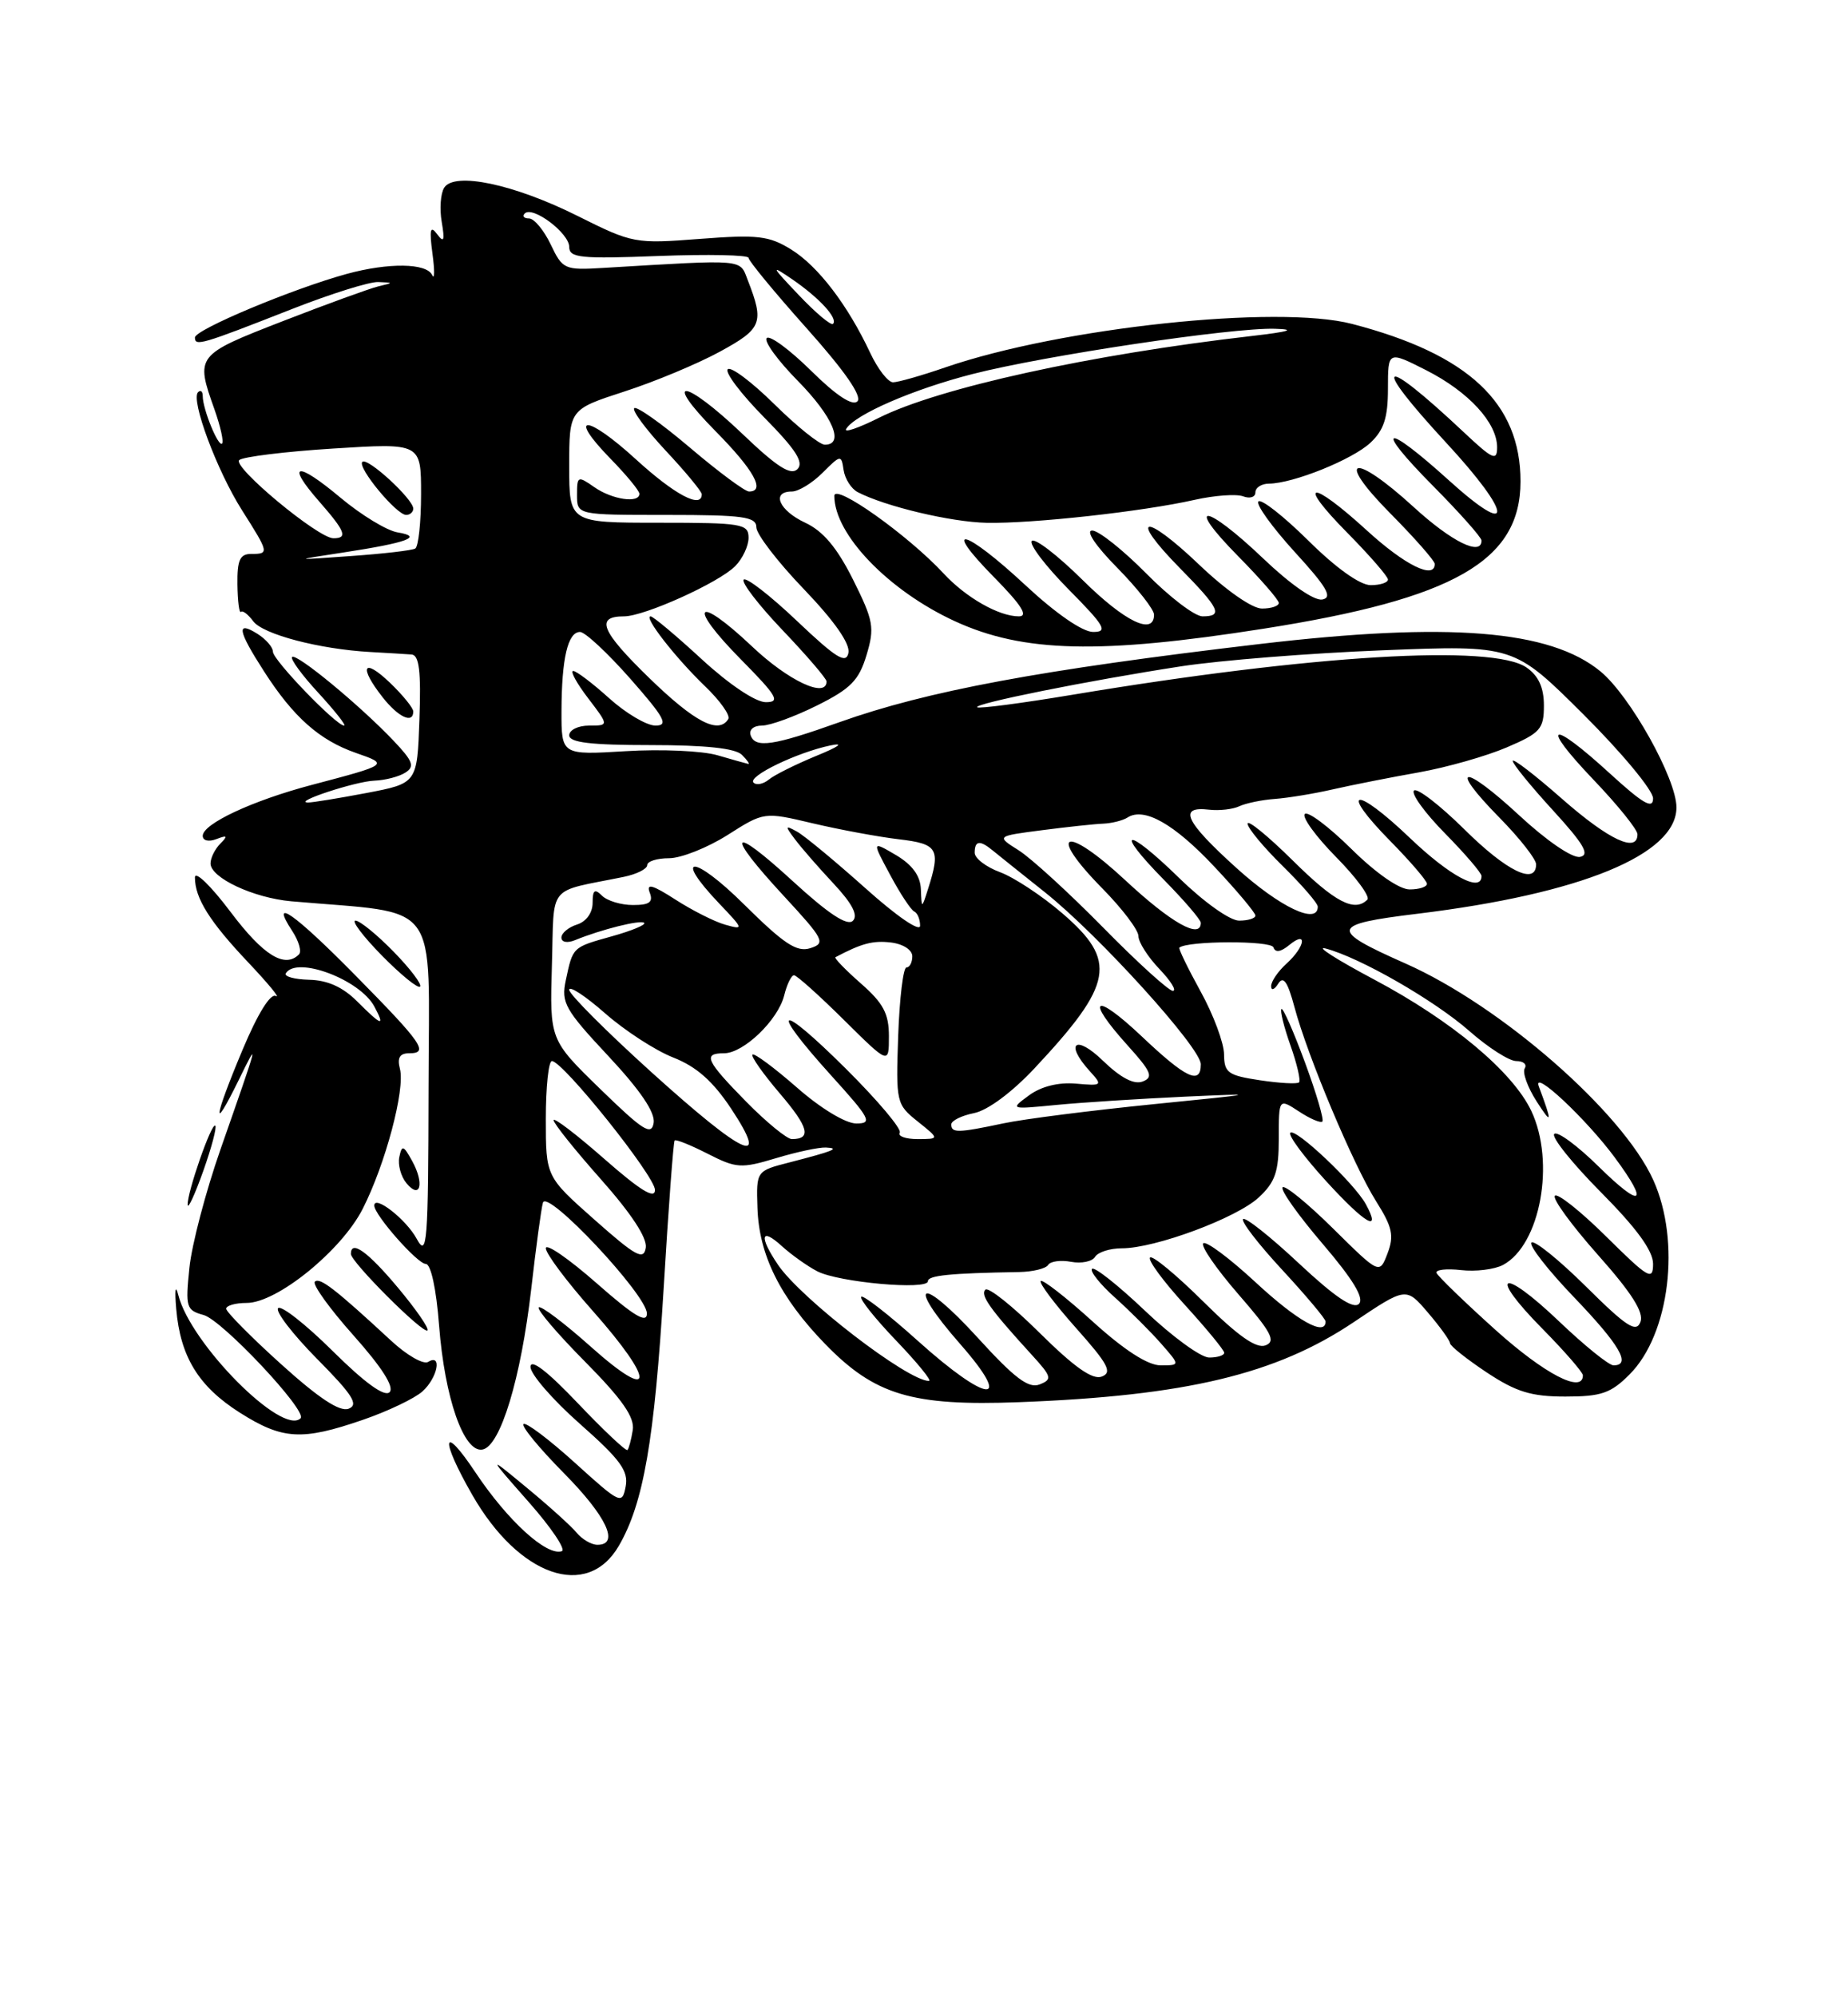 <?xml version="1.0" encoding="UTF-8" standalone="no"?>
<!DOCTYPE svg PUBLIC "-//W3C//DTD SVG 1.1//EN" "http://www.w3.org/Graphics/SVG/1.1/DTD/svg11.dtd" >
<svg xmlns="http://www.w3.org/2000/svg" xmlns:xlink="http://www.w3.org/1999/xlink" version="1.1" viewBox="0 0 237 256">
 <g >
 <path fill="currentColor"
d=" M 79.36 198.14 C 82.53 192.69 83.93 184.63 85.12 165.00 C 85.73 154.82 86.36 146.36 86.52 146.18 C 86.68 146.00 88.58 146.77 90.76 147.88 C 94.43 149.75 95.05 149.79 99.51 148.45 C 102.16 147.65 105.03 147.04 105.91 147.08 C 107.80 147.17 106.94 147.52 101.24 148.99 C 96.99 150.08 96.99 150.08 97.14 154.79 C 97.33 160.84 100.04 166.30 105.80 172.24 C 112.18 178.81 116.93 180.24 130.70 179.72 C 152.09 178.91 163.64 176.15 173.60 169.47 C 180.32 164.96 180.32 164.96 183.12 168.23 C 184.66 170.03 185.94 171.80 185.96 172.16 C 185.98 172.52 188.10 174.20 190.67 175.91 C 194.45 178.41 196.38 179.00 200.75 179.00 C 205.35 179.00 206.58 178.58 208.98 176.17 C 214.14 171.02 215.59 159.10 212.02 151.23 C 208.06 142.51 192.51 128.93 180.26 123.50 C 170.41 119.14 170.57 118.48 181.76 117.12 C 202.74 114.57 215.00 109.54 215.00 103.49 C 215.00 99.82 209.06 89.19 205.26 86.06 C 198.79 80.73 185.80 79.69 161.50 82.55 C 133.45 85.85 118.93 88.55 107.67 92.56 C 99.18 95.59 96.85 95.93 96.27 94.25 C 96.02 93.54 96.65 93.00 97.72 93.00 C 98.76 93.00 101.94 91.84 104.79 90.42 C 109.11 88.27 110.16 87.19 111.13 83.96 C 112.19 80.44 112.03 79.56 109.40 74.29 C 107.34 70.18 105.56 68.07 103.27 67.00 C 99.91 65.44 98.86 63.00 101.55 63.00 C 102.40 63.00 104.17 61.92 105.49 60.60 C 107.82 58.27 107.90 58.26 108.19 60.25 C 108.36 61.37 109.17 62.65 110.00 63.08 C 113.52 64.91 121.96 66.92 126.55 67.01 C 132.39 67.13 146.55 65.57 153.19 64.07 C 155.77 63.49 158.58 63.29 159.44 63.62 C 160.30 63.94 161.00 63.72 161.00 63.11 C 161.00 62.50 161.79 61.99 162.75 61.99 C 165.86 61.96 173.44 58.91 175.75 56.75 C 177.48 55.13 178.00 53.54 178.00 49.81 C 178.00 44.97 178.00 44.97 182.90 47.45 C 188.34 50.21 192.00 54.18 192.00 57.34 C 192.00 59.14 191.43 58.88 187.75 55.42 C 176.96 45.28 175.61 46.09 185.50 56.78 C 194.01 65.97 194.24 69.19 185.83 61.58 C 177.47 54.02 176.07 54.50 183.78 62.28 C 187.20 65.73 190.00 68.88 190.00 69.28 C 190.00 71.33 186.18 69.45 181.31 65.00 C 173.54 57.90 171.11 58.53 178.28 65.78 C 181.43 68.96 184.00 71.88 184.00 72.28 C 184.00 74.33 180.18 72.45 175.31 68.00 C 168.05 61.37 166.16 61.58 172.78 68.28 C 175.65 71.19 178.00 73.89 178.00 74.28 C 178.00 74.68 177.00 75.00 175.78 75.00 C 174.42 75.00 171.33 72.80 167.81 69.31 C 164.64 66.18 161.76 63.91 161.39 64.27 C 161.03 64.63 163.12 67.53 166.02 70.72 C 170.17 75.25 170.94 76.57 169.59 76.84 C 168.56 77.04 165.50 74.92 162.01 71.59 C 154.56 64.49 151.82 64.23 158.78 71.28 C 161.65 74.19 164.00 76.89 164.00 77.28 C 164.00 77.68 163.03 78.00 161.84 78.00 C 160.58 78.00 157.22 75.65 153.79 72.38 C 146.74 65.65 144.62 66.01 151.31 72.81 C 156.44 78.02 156.90 79.00 154.22 79.00 C 153.23 79.00 149.99 76.53 147.00 73.50 C 144.01 70.48 140.89 68.00 140.07 68.00 C 139.19 68.00 140.51 69.97 143.29 72.78 C 145.88 75.42 148.00 78.12 148.00 78.78 C 148.00 81.51 144.23 79.68 138.81 74.31 C 135.64 71.18 132.73 68.94 132.33 69.33 C 131.94 69.73 134.05 72.51 137.02 75.52 C 141.70 80.25 142.13 81.00 140.19 81.00 C 138.83 81.00 135.40 78.63 131.50 75.00 C 123.71 67.75 120.57 66.97 127.50 74.00 C 131.02 77.58 131.92 79.00 130.66 79.00 C 128.10 79.00 123.87 76.59 121.00 73.49 C 116.46 68.60 107.00 61.88 107.00 63.56 C 107.00 68.50 113.97 75.73 122.50 79.64 C 131.22 83.64 141.06 83.88 162.00 80.59 C 186.48 76.75 194.99 71.89 195.00 61.72 C 195.01 51.66 188.32 45.40 173.41 41.52 C 163.83 39.02 136.08 41.99 121.26 47.08 C 118.19 48.14 115.17 49.00 114.53 49.00 C 113.89 49.00 112.58 47.31 111.61 45.25 C 108.72 39.09 104.92 34.12 101.47 31.98 C 98.62 30.22 97.18 30.05 89.74 30.62 C 81.44 31.26 81.13 31.20 74.12 27.70 C 65.93 23.60 58.25 21.98 56.96 24.07 C 56.50 24.81 56.36 26.78 56.65 28.45 C 57.06 30.86 56.93 31.19 56.05 30.00 C 55.18 28.84 55.05 29.40 55.46 32.50 C 55.76 34.70 55.74 35.94 55.42 35.25 C 54.70 33.71 49.83 33.65 44.50 35.10 C 37.52 37.01 25.00 42.25 25.00 43.26 C 25.00 44.42 25.80 44.18 37.50 39.59 C 42.45 37.65 47.40 36.10 48.50 36.15 C 50.50 36.23 50.50 36.23 48.50 36.71 C 47.40 36.98 41.89 38.98 36.25 41.17 C 25.11 45.50 25.05 45.58 27.50 52.46 C 28.27 54.64 28.72 56.62 28.48 56.85 C 28.00 57.34 26.00 52.44 26.00 50.77 C 26.00 50.16 25.73 49.94 25.40 50.27 C 24.43 51.24 27.81 60.31 31.03 65.39 C 34.52 70.89 34.54 71.00 32.20 71.00 C 30.77 71.00 30.41 71.79 30.45 74.91 C 30.48 77.06 30.68 78.64 30.90 78.43 C 31.12 78.21 31.82 78.74 32.46 79.61 C 33.69 81.30 40.96 83.21 47.50 83.57 C 49.70 83.69 52.08 83.84 52.79 83.89 C 53.76 83.97 54.01 86.06 53.79 92.20 C 53.50 100.40 53.50 100.40 47.00 101.64 C 43.42 102.32 40.05 102.87 39.50 102.86 C 37.45 102.83 45.60 100.15 48.00 100.06 C 49.38 100.01 51.17 99.55 51.98 99.03 C 53.22 98.25 52.97 97.57 50.48 94.95 C 46.17 90.41 38.00 83.67 37.46 84.21 C 37.21 84.46 38.73 86.54 40.85 88.83 C 42.96 91.13 44.44 93.00 44.13 93.00 C 43.11 93.00 35.00 84.60 35.00 83.53 C 35.00 82.95 34.10 81.92 33.00 81.23 C 30.26 79.52 30.49 80.82 33.86 86.05 C 37.63 91.92 40.97 94.88 45.66 96.51 C 49.89 97.98 49.87 98.00 40.00 100.60 C 32.38 102.61 26.00 105.59 26.00 107.13 C 26.00 107.75 26.75 107.93 27.75 107.55 C 29.15 107.01 29.25 107.13 28.25 108.14 C 27.56 108.83 27.00 109.97 27.00 110.67 C 27.00 112.51 32.51 115.09 37.35 115.52 C 56.76 117.22 55.00 114.84 54.96 139.35 C 54.92 159.47 54.78 161.25 53.44 158.78 C 52.10 156.30 48.00 153.10 48.00 154.52 C 48.00 155.72 53.54 162.00 54.60 162.00 C 55.26 162.00 55.95 165.18 56.31 169.88 C 57.03 179.20 59.49 186.24 61.88 185.79 C 64.18 185.37 66.81 176.67 68.13 165.20 C 68.74 159.86 69.41 154.89 69.63 154.15 C 70.15 152.34 82.90 165.91 82.96 168.33 C 82.99 169.70 81.33 168.71 76.50 164.46 C 72.92 161.32 70.00 159.31 70.00 159.99 C 70.00 160.68 72.70 164.28 76.00 168.00 C 84.11 177.15 83.98 179.93 75.79 172.63 C 72.37 169.58 69.36 167.31 69.09 167.57 C 68.83 167.84 71.51 170.98 75.06 174.56 C 79.80 179.35 81.41 181.66 81.15 183.29 C 80.96 184.50 80.65 185.66 80.47 185.85 C 80.29 186.04 77.42 183.34 74.10 179.85 C 70.21 175.76 68.06 174.10 68.03 175.19 C 68.02 176.11 70.86 179.40 74.35 182.48 C 79.56 187.08 80.62 188.53 80.24 190.53 C 79.79 192.88 79.56 192.77 73.72 187.48 C 70.39 184.47 67.43 182.24 67.14 182.53 C 66.85 182.82 69.18 185.64 72.31 188.81 C 77.79 194.35 79.51 198.00 76.62 198.00 C 75.86 198.00 74.67 197.31 73.97 196.47 C 73.28 195.63 70.41 193.04 67.60 190.72 C 62.50 186.50 62.50 186.50 67.78 192.49 C 70.69 195.78 72.61 198.63 72.05 198.82 C 70.10 199.47 65.10 194.91 60.98 188.73 C 56.69 182.29 56.40 184.34 60.57 191.61 C 66.56 202.06 75.31 205.10 79.36 198.14 Z  M 46.52 181.99 C 49.73 180.89 53.18 179.24 54.18 178.34 C 56.13 176.58 56.73 173.43 54.91 174.56 C 54.31 174.93 52.17 173.71 50.16 171.84 C 42.97 165.19 41.00 163.67 40.38 164.28 C 40.04 164.63 42.27 167.73 45.35 171.18 C 49.00 175.28 50.60 177.80 49.96 178.44 C 49.32 179.08 46.80 177.26 42.68 173.18 C 39.22 169.75 36.06 167.27 35.67 167.67 C 35.27 168.06 37.51 170.98 40.65 174.16 C 45.23 178.78 46.04 180.05 44.71 180.56 C 43.57 180.99 40.89 179.22 36.04 174.84 C 32.18 171.36 29.02 168.16 29.01 167.75 C 29.00 167.34 30.19 167.00 31.64 167.00 C 35.52 167.00 43.78 160.31 46.51 154.95 C 49.42 149.24 51.98 139.64 51.29 137.00 C 50.92 135.58 51.26 135.00 52.47 135.00 C 55.05 135.00 54.18 133.74 45.59 125.03 C 37.78 117.10 34.51 114.80 37.48 119.33 C 38.32 120.61 38.71 121.96 38.34 122.33 C 36.51 124.16 33.76 122.45 29.58 116.90 C 27.06 113.55 25.00 111.55 25.00 112.47 C 25.00 115.13 26.90 118.15 31.87 123.39 C 34.41 126.08 36.00 128.01 35.38 127.66 C 34.69 127.28 33.06 129.91 31.13 134.50 C 27.42 143.33 27.11 145.56 30.58 138.50 C 33.27 133.00 33.23 133.18 28.28 147.31 C 26.39 152.71 24.59 159.54 24.29 162.51 C 23.77 167.55 23.88 167.94 26.12 168.55 C 28.51 169.21 39.46 180.87 38.55 181.78 C 36.23 184.10 24.45 172.25 22.87 166.00 C 22.50 164.56 22.39 165.31 22.60 167.77 C 23.13 173.90 25.46 177.70 30.75 181.06 C 36.23 184.53 38.71 184.68 46.52 181.99 Z  M 51.03 165.04 C 47.17 160.43 45.00 158.87 45.00 160.72 C 45.00 161.75 54.30 171.04 54.82 170.52 C 55.06 170.28 53.35 167.81 51.03 165.04 Z  M 27.61 144.28 C 27.14 143.81 23.97 152.92 24.07 154.43 C 24.11 155.02 25.01 153.06 26.07 150.08 C 27.13 147.10 27.82 144.49 27.61 144.28 Z  M 52.86 148.81 C 51.74 146.78 51.54 146.72 51.21 148.30 C 51.00 149.29 51.42 150.80 52.13 151.66 C 53.91 153.80 54.45 151.69 52.86 148.81 Z  M 50.48 121.98 C 48.34 119.79 46.14 118.00 45.59 118.00 C 45.04 118.00 46.56 120.02 48.98 122.48 C 51.40 124.94 53.60 126.73 53.87 126.46 C 54.15 126.19 52.62 124.17 50.48 121.98 Z  M 53.00 91.19 C 53.00 90.74 51.65 89.08 50.00 87.50 C 46.57 84.22 45.97 85.43 49.07 89.37 C 51.09 91.94 53.00 92.82 53.00 91.19 Z  M 117.71 171.86 C 113.97 168.50 110.71 165.96 110.45 166.21 C 110.20 166.47 112.22 169.00 114.94 171.84 C 117.66 174.68 119.55 177.00 119.14 177.00 C 116.41 177.00 102.69 166.44 99.76 162.09 C 97.32 158.47 97.57 157.26 100.25 159.70 C 101.49 160.83 103.55 162.29 104.82 162.95 C 107.58 164.37 119.00 165.39 119.00 164.22 C 119.00 163.47 121.85 163.19 130.69 163.04 C 132.45 163.01 134.13 162.60 134.42 162.13 C 134.71 161.66 136.04 161.48 137.36 161.73 C 138.68 161.98 140.07 161.70 140.44 161.09 C 140.81 160.49 142.35 160.00 143.86 160.00 C 148.14 160.00 158.57 156.13 161.43 153.48 C 163.55 151.51 164.00 150.19 164.00 145.93 C 164.00 140.77 164.00 140.77 166.59 142.46 C 168.01 143.40 169.36 143.97 169.59 143.75 C 169.82 143.52 168.81 140.10 167.35 136.15 C 165.89 132.20 164.54 129.13 164.34 129.33 C 164.14 129.53 164.66 131.63 165.50 134.00 C 166.34 136.37 166.83 138.50 166.60 138.73 C 166.37 138.96 164.12 138.84 161.59 138.46 C 157.48 137.84 157.00 137.50 156.98 135.14 C 156.97 133.69 155.62 130.06 153.98 127.09 C 152.34 124.11 151.11 121.58 151.25 121.46 C 152.31 120.57 163.01 120.54 163.31 121.42 C 163.55 122.13 164.24 122.03 165.34 121.13 C 167.71 119.17 167.40 121.33 165.00 123.50 C 163.90 124.50 163.01 125.80 163.02 126.40 C 163.02 127.01 163.44 126.86 163.93 126.08 C 164.59 125.03 165.14 125.83 166.01 129.08 C 167.69 135.38 173.58 149.37 176.50 154.00 C 178.56 157.27 178.81 158.38 177.95 160.64 C 176.92 163.35 176.92 163.35 170.98 157.48 C 167.72 154.26 164.80 151.87 164.49 152.18 C 164.17 152.49 166.48 155.75 169.62 159.42 C 173.54 164.01 174.99 166.41 174.28 167.12 C 173.56 167.84 171.17 166.22 166.59 161.94 C 162.94 158.52 159.71 155.96 159.42 156.25 C 159.13 156.54 161.39 159.47 164.45 162.77 C 167.50 166.07 170.00 169.04 170.00 169.38 C 170.00 171.34 166.36 169.30 161.03 164.36 C 157.68 161.26 154.66 159.01 154.31 159.36 C 153.97 159.70 156.00 162.64 158.82 165.89 C 163.06 170.76 163.67 171.91 162.30 172.44 C 161.12 172.89 158.78 171.25 154.34 166.85 C 150.88 163.42 147.80 160.87 147.49 161.18 C 147.17 161.49 149.19 164.23 151.96 167.26 C 154.73 170.30 157.00 173.05 157.00 173.39 C 157.00 173.73 156.13 174.00 155.07 174.00 C 154.01 174.00 150.32 171.31 146.87 168.03 C 143.42 164.75 140.35 162.32 140.05 162.63 C 139.75 162.93 141.08 164.61 143.02 166.34 C 144.96 168.08 147.62 170.74 148.94 172.25 C 151.35 175.00 151.35 175.00 148.84 175.00 C 147.21 175.00 144.19 173.06 140.13 169.38 C 136.71 166.28 133.71 163.95 133.47 164.19 C 133.23 164.44 135.27 167.15 138.00 170.22 C 142.11 174.83 142.69 175.91 141.30 176.44 C 140.12 176.89 137.80 175.26 133.34 170.85 C 129.88 167.42 126.75 164.92 126.37 165.30 C 125.68 165.99 126.96 167.78 132.29 173.62 C 134.89 176.46 134.98 176.80 133.32 177.45 C 131.91 178.00 130.11 176.64 125.39 171.46 C 118.04 163.39 116.01 164.14 123.16 172.29 C 130.10 180.20 126.69 179.93 117.71 171.86 Z  M 175.16 154.34 C 173.71 151.68 166.14 144.53 165.48 145.19 C 165.17 145.50 167.25 148.30 170.09 151.41 C 175.10 156.89 177.22 158.11 175.16 154.34 Z  M 191.78 170.45 C 187.78 166.85 184.38 163.56 184.23 163.15 C 184.09 162.74 185.50 162.58 187.37 162.79 C 189.24 163.01 191.66 162.71 192.76 162.13 C 197.55 159.57 199.49 148.95 196.38 142.38 C 193.99 137.36 186.22 130.86 176.27 125.57 C 171.45 123.01 168.62 121.21 170.00 121.57 C 174.41 122.73 183.96 128.21 188.45 132.16 C 190.85 134.27 193.55 136.00 194.46 136.00 C 195.37 136.00 195.86 136.42 195.54 136.94 C 195.22 137.46 195.91 139.37 197.08 141.19 C 199.05 144.25 199.10 143.95 197.35 139.25 C 196.48 136.90 203.47 143.45 207.12 148.40 C 211.56 154.41 210.54 154.95 205.02 149.52 C 202.29 146.83 199.72 144.94 199.33 145.34 C 198.93 145.73 201.62 149.09 205.30 152.80 C 209.90 157.43 212.00 160.32 212.00 161.99 C 212.00 164.20 211.42 163.86 206.03 158.53 C 202.74 155.27 199.76 152.90 199.41 153.26 C 199.05 153.61 201.53 157.01 204.90 160.81 C 209.28 165.73 210.85 168.22 210.38 169.44 C 209.84 170.86 208.59 170.05 203.39 164.89 C 199.90 161.44 196.76 158.91 196.40 159.26 C 196.05 159.62 198.51 162.78 201.88 166.29 C 207.74 172.40 209.25 175.00 206.93 175.00 C 206.33 175.00 203.18 172.45 199.92 169.34 C 192.53 162.30 190.72 163.13 197.81 170.31 C 200.66 173.20 203.00 175.89 203.00 176.28 C 203.00 178.67 198.09 176.12 191.78 170.45 Z  M 76.25 156.34 C 70.00 150.81 70.00 150.81 70.00 143.40 C 70.00 139.33 70.35 136.00 70.78 136.00 C 72.19 136.00 84.00 150.75 84.00 152.52 C 84.00 153.75 82.12 152.59 77.50 148.54 C 73.92 145.40 71.00 143.17 71.00 143.58 C 71.00 143.99 73.73 147.40 77.07 151.16 C 80.96 155.54 83.03 158.69 82.82 159.93 C 82.55 161.58 81.54 161.03 76.25 156.34 Z  M 83.57 137.45 C 77.76 132.20 73.00 127.44 73.00 126.87 C 73.00 126.30 75.06 127.65 77.58 129.86 C 80.10 132.08 84.04 134.64 86.33 135.54 C 89.32 136.71 91.42 138.57 93.76 142.09 C 98.82 149.73 95.48 148.20 83.57 137.45 Z  M 77.00 139.60 C 70.50 133.28 70.50 133.28 70.78 123.75 C 71.10 113.09 70.02 114.43 80.00 112.39 C 81.65 112.05 83.00 111.37 83.00 110.89 C 83.00 110.40 84.26 110.00 85.80 110.00 C 87.35 110.00 90.72 108.66 93.30 107.03 C 97.99 104.05 97.99 104.05 104.24 105.53 C 107.68 106.34 112.64 107.26 115.25 107.57 C 120.30 108.16 120.67 108.79 119.00 114.00 C 118.20 116.50 118.20 116.50 118.10 113.97 C 118.03 112.25 117.00 110.84 114.91 109.60 C 111.81 107.78 111.81 107.78 114.16 112.14 C 115.44 114.54 116.84 116.65 117.25 116.83 C 117.66 117.02 118.00 117.83 118.00 118.65 C 118.00 119.50 115.01 117.45 110.98 113.84 C 107.12 110.39 103.18 107.13 102.23 106.60 C 100.67 105.74 100.64 105.83 101.95 107.57 C 102.74 108.63 104.97 111.19 106.90 113.25 C 109.30 115.82 110.08 117.32 109.38 118.02 C 108.67 118.73 106.24 117.13 101.67 112.94 C 93.58 105.52 92.92 106.64 100.54 114.86 C 105.69 120.43 105.92 120.89 103.92 121.53 C 102.18 122.08 100.54 120.99 95.38 115.88 C 88.96 109.52 86.19 109.46 92.25 115.82 C 95.38 119.10 95.41 119.20 93.00 118.52 C 91.62 118.13 88.74 116.67 86.60 115.29 C 83.70 113.42 82.86 113.18 83.32 114.39 C 83.80 115.63 83.31 116.00 81.17 116.00 C 79.65 116.00 77.86 115.46 77.20 114.80 C 76.27 113.87 76.00 114.07 76.00 115.73 C 76.00 116.99 75.18 118.13 74.00 118.50 C 72.90 118.85 72.00 119.60 72.00 120.17 C 72.00 120.77 72.75 120.91 73.75 120.50 C 77.12 119.12 82.19 117.86 82.62 118.29 C 82.86 118.53 81.01 119.30 78.50 120.00 C 73.38 121.43 73.48 121.34 72.56 125.65 C 71.95 128.51 72.45 129.41 78.02 135.36 C 82.12 139.75 84.04 142.58 83.83 143.92 C 83.55 145.61 82.47 144.92 77.00 139.60 Z  M 95.71 141.22 C 90.53 135.95 90.09 135.00 92.85 135.00 C 95.36 135.00 99.77 130.76 100.57 127.59 C 100.92 126.16 101.49 125.00 101.83 125.00 C 102.17 125.00 105.04 127.57 108.22 130.72 C 114.00 136.44 114.00 136.44 114.00 132.82 C 114.00 129.92 113.29 128.58 110.39 126.04 C 108.41 124.30 106.95 122.79 107.14 122.69 C 110.50 120.91 111.94 120.53 114.25 120.80 C 115.82 120.99 117.00 121.75 117.00 122.57 C 117.00 123.35 116.66 124.00 116.25 124.00 C 115.84 124.00 115.36 127.94 115.19 132.75 C 114.89 141.30 114.95 141.55 117.69 143.74 C 120.50 145.99 120.50 145.99 117.69 146.00 C 116.15 146.00 115.11 145.63 115.39 145.18 C 115.67 144.72 112.55 141.02 108.45 136.95 C 99.73 128.29 98.49 128.88 106.58 137.83 C 111.62 143.39 111.94 144.00 109.82 144.00 C 108.45 144.00 105.25 142.07 102.19 139.38 C 99.28 136.84 96.72 134.94 96.50 135.17 C 96.28 135.39 97.86 137.63 100.01 140.15 C 103.72 144.49 104.11 146.00 101.55 146.00 C 100.93 146.00 98.30 143.85 95.71 141.22 Z  M 122.00 144.12 C 122.00 143.64 123.31 142.99 124.92 142.67 C 126.67 142.32 129.78 140.01 132.67 136.93 C 142.81 126.10 143.34 123.17 136.25 117.07 C 133.64 114.82 130.04 112.45 128.25 111.79 C 126.46 111.13 125.00 110.01 125.00 109.30 C 125.00 107.74 125.66 107.65 127.29 108.99 C 127.96 109.54 130.97 111.95 134.00 114.36 C 140.89 119.84 154.00 134.29 154.00 136.41 C 154.00 139.10 152.10 138.21 146.44 132.85 C 140.33 127.08 139.07 127.85 144.61 133.99 C 147.66 137.37 147.96 138.08 146.54 138.62 C 145.43 139.05 143.72 138.15 141.43 135.94 C 137.94 132.55 136.50 133.69 139.74 137.27 C 141.44 139.14 141.38 139.19 137.96 138.89 C 135.73 138.70 133.52 139.25 131.96 140.40 C 129.51 142.20 129.52 142.20 135.50 141.62 C 138.80 141.30 146.22 140.83 152.00 140.56 C 161.75 140.12 161.47 140.18 148.00 141.52 C 140.03 142.32 131.34 143.42 128.70 143.98 C 122.84 145.22 122.00 145.24 122.00 144.12 Z  M 141.48 118.89 C 137.09 114.43 132.21 109.97 130.63 108.98 C 127.76 107.17 127.76 107.17 133.63 106.41 C 136.86 105.99 140.40 105.61 141.50 105.57 C 142.60 105.52 143.99 105.17 144.59 104.79 C 146.72 103.41 150.58 105.59 155.75 111.10 C 158.64 114.17 161.00 116.99 161.00 117.35 C 161.00 117.71 160.06 118.00 158.91 118.00 C 157.73 118.00 154.39 115.62 151.22 112.53 C 144.40 105.87 142.72 106.12 149.31 112.81 C 151.89 115.43 154.00 117.89 154.00 118.28 C 154.00 120.44 150.18 118.28 144.29 112.80 C 136.58 105.63 134.14 106.53 141.38 113.88 C 143.92 116.46 146.00 119.20 146.00 119.98 C 146.00 120.76 147.21 122.65 148.69 124.20 C 150.16 125.74 150.94 127.00 150.41 127.00 C 149.89 127.00 145.86 123.35 141.48 118.89 Z  M 158.57 111.25 C 151.97 105.29 151.04 103.30 155.07 103.78 C 156.37 103.93 158.12 103.73 158.96 103.33 C 159.81 102.94 161.85 102.52 163.50 102.40 C 165.15 102.28 168.53 101.73 171.00 101.16 C 173.47 100.60 178.43 99.62 182.00 98.99 C 185.57 98.35 190.64 96.91 193.25 95.79 C 197.55 93.95 198.00 93.44 198.00 90.43 C 198.00 88.14 197.32 86.63 195.78 85.56 C 191.46 82.54 168.33 83.92 137.60 89.04 C 131.05 90.13 125.53 90.86 125.32 90.65 C 124.86 90.19 139.54 87.24 151.50 85.40 C 156.45 84.64 168.07 83.71 177.32 83.35 C 194.14 82.68 194.14 82.68 203.07 91.57 C 207.98 96.46 212.00 101.30 212.00 102.33 C 212.00 103.77 210.72 103.03 206.42 99.10 C 198.78 92.12 197.42 92.66 204.35 99.93 C 207.46 103.18 210.00 106.33 210.00 106.93 C 210.00 109.38 206.34 107.66 200.36 102.42 C 196.86 99.34 194.00 97.14 194.00 97.53 C 194.00 97.91 196.32 100.76 199.16 103.86 C 203.14 108.21 203.93 109.58 202.63 109.83 C 201.65 110.02 198.36 107.77 194.86 104.53 C 187.59 97.80 185.63 98.02 192.31 104.81 C 194.89 107.43 197.00 110.12 197.00 110.78 C 197.00 113.51 193.23 111.68 187.81 106.31 C 184.64 103.18 181.73 100.94 181.34 101.33 C 180.94 101.72 182.73 104.19 185.31 106.81 C 187.89 109.43 190.00 111.89 190.00 112.28 C 190.00 114.46 185.96 112.32 180.79 107.38 C 173.74 100.65 171.62 101.01 178.31 107.81 C 180.89 110.43 183.00 112.89 183.00 113.28 C 183.00 113.68 182.00 114.00 180.78 114.00 C 179.45 114.00 176.46 111.92 173.31 108.81 C 170.41 105.95 167.73 103.94 167.34 104.33 C 166.94 104.72 168.74 107.20 171.33 109.83 C 173.93 112.46 175.74 114.93 175.36 115.31 C 173.71 116.96 171.19 115.64 165.78 110.28 C 162.60 107.14 160.00 105.02 160.00 105.57 C 160.00 106.13 162.03 108.57 164.50 111.00 C 166.97 113.43 169.00 115.77 169.00 116.21 C 169.00 118.59 164.16 116.30 158.57 111.25 Z  M 96.64 100.31 C 95.84 99.51 102.23 96.43 106.52 95.54 C 108.31 95.17 107.59 95.70 104.69 96.88 C 102.05 97.97 99.31 99.33 98.60 99.92 C 97.89 100.50 97.01 100.68 96.64 100.31 Z  M 92.00 96.80 C 90.08 96.24 84.79 96.00 80.25 96.28 C 72.00 96.78 72.00 96.78 72.01 91.14 C 72.03 84.38 72.82 81.00 74.39 81.00 C 75.03 81.00 77.93 83.70 80.84 87.00 C 85.25 92.01 85.78 93.00 84.06 93.00 C 82.93 93.00 80.26 91.42 78.13 89.50 C 76.00 87.58 73.92 86.00 73.51 86.00 C 73.10 86.00 73.96 87.58 75.43 89.50 C 78.10 93.00 78.10 93.00 75.55 93.00 C 74.15 93.00 73.00 93.56 73.00 94.25 C 73.00 95.17 75.76 95.50 83.45 95.50 C 90.48 95.50 94.31 95.91 95.15 96.75 C 95.84 97.44 96.20 97.96 95.95 97.91 C 95.70 97.86 93.92 97.36 92.00 96.80 Z  M 83.25 86.89 C 77.07 80.88 76.31 79.00 80.03 79.00 C 82.63 79.00 92.14 74.71 94.27 72.58 C 95.22 71.63 96.00 69.99 96.00 68.93 C 96.00 67.14 95.19 67.00 84.50 67.00 C 73.00 67.00 73.00 67.00 73.00 59.74 C 73.00 52.48 73.00 52.48 80.08 50.18 C 83.98 48.92 89.49 46.62 92.33 45.07 C 97.73 42.13 98.03 41.37 95.91 35.94 C 94.83 33.16 95.81 33.24 77.35 34.34 C 72.39 34.64 72.15 34.53 70.62 31.32 C 69.75 29.50 68.50 28.00 67.85 28.00 C 67.20 28.00 66.95 27.71 67.30 27.36 C 68.31 26.35 73.00 29.88 73.00 31.65 C 73.00 33.05 74.43 33.20 84.50 32.81 C 90.83 32.57 96.00 32.68 96.00 33.05 C 96.00 33.43 99.36 37.50 103.47 42.10 C 108.32 47.53 110.60 50.80 109.96 51.44 C 109.33 52.07 107.24 50.70 104.02 47.52 C 101.28 44.82 98.73 42.94 98.33 43.33 C 97.94 43.73 99.73 46.19 102.31 48.81 C 106.81 53.38 108.35 57.00 105.78 57.00 C 105.11 57.00 102.20 54.66 99.31 51.81 C 96.41 48.95 93.73 46.94 93.33 47.33 C 92.94 47.73 95.05 50.51 98.02 53.52 C 102.06 57.61 103.13 59.27 102.27 60.13 C 101.42 60.98 99.65 59.86 95.23 55.63 C 87.75 48.50 84.79 48.20 91.78 55.28 C 96.69 60.25 98.21 63.00 96.06 63.00 C 95.54 63.00 92.14 60.48 88.50 57.39 C 84.86 54.30 81.64 52.02 81.34 52.32 C 81.04 52.62 82.87 55.08 85.40 57.79 C 87.93 60.49 90.00 63.00 90.00 63.35 C 90.00 65.26 86.52 63.41 81.55 58.87 C 75.20 53.07 72.66 53.02 78.31 58.81 C 80.34 60.89 82.00 62.90 82.00 63.29 C 82.00 64.55 78.50 64.04 76.22 62.44 C 74.10 60.96 74.00 61.00 74.00 63.44 C 74.00 66.00 74.00 66.00 85.50 66.00 C 95.33 66.00 97.00 66.23 97.00 67.59 C 97.00 68.46 99.74 72.03 103.09 75.51 C 107.01 79.60 109.04 82.50 108.81 83.68 C 108.51 85.15 107.24 84.36 102.21 79.59 C 98.79 76.34 95.71 73.96 95.38 74.29 C 95.04 74.63 97.29 77.55 100.38 80.79 C 103.47 84.03 106.00 86.98 106.00 87.34 C 106.00 89.56 101.09 87.26 96.43 82.84 C 89.25 76.06 88.06 77.48 95.02 84.52 C 99.67 89.23 100.12 90.00 98.21 90.00 C 96.90 90.00 93.51 87.73 90.00 84.50 C 86.71 81.47 83.76 79.00 83.44 79.00 C 82.49 79.00 86.59 84.27 90.37 87.91 C 92.33 89.78 93.69 91.70 93.40 92.16 C 92.16 94.16 89.09 92.56 83.25 86.89 Z  M 44.00 70.82 C 52.24 69.56 54.35 68.79 51.00 68.24 C 49.62 68.02 46.34 66.02 43.69 63.81 C 38.04 59.07 36.59 59.32 40.94 64.28 C 44.29 68.10 44.64 69.00 42.75 68.99 C 40.79 68.98 29.77 59.82 30.68 58.97 C 31.13 58.55 36.56 57.88 42.75 57.49 C 54.00 56.78 54.00 56.78 54.00 63.33 C 54.00 66.93 53.66 70.08 53.25 70.31 C 52.84 70.55 49.12 70.98 45.00 71.27 C 37.50 71.81 37.50 71.81 44.00 70.82 Z  M 53.00 65.19 C 53.00 63.97 47.11 58.56 46.47 59.20 C 45.78 59.88 50.84 66.00 52.09 66.00 C 52.59 66.00 53.00 65.63 53.00 65.19 Z  M 108.52 54.97 C 109.66 53.12 117.11 49.89 124.73 47.94 C 134.04 45.56 158.06 41.97 163.50 42.14 C 166.28 42.22 165.36 42.51 160.50 43.07 C 139.78 45.45 120.40 49.71 112.70 53.56 C 110.06 54.88 108.18 55.52 108.52 54.97 Z  M 102.44 37.82 C 98.87 34.07 98.79 33.88 101.59 35.79 C 105.09 38.19 107.51 40.83 106.83 41.51 C 106.58 41.76 104.60 40.10 102.44 37.82 Z  M 45.78 128.33 C 43.97 126.52 42.00 125.63 39.65 125.58 C 37.75 125.53 36.41 125.16 36.66 124.75 C 38.04 122.50 46.15 125.54 48.01 129.01 C 49.42 131.66 48.98 131.52 45.78 128.33 Z "/>
</g>
</svg>
